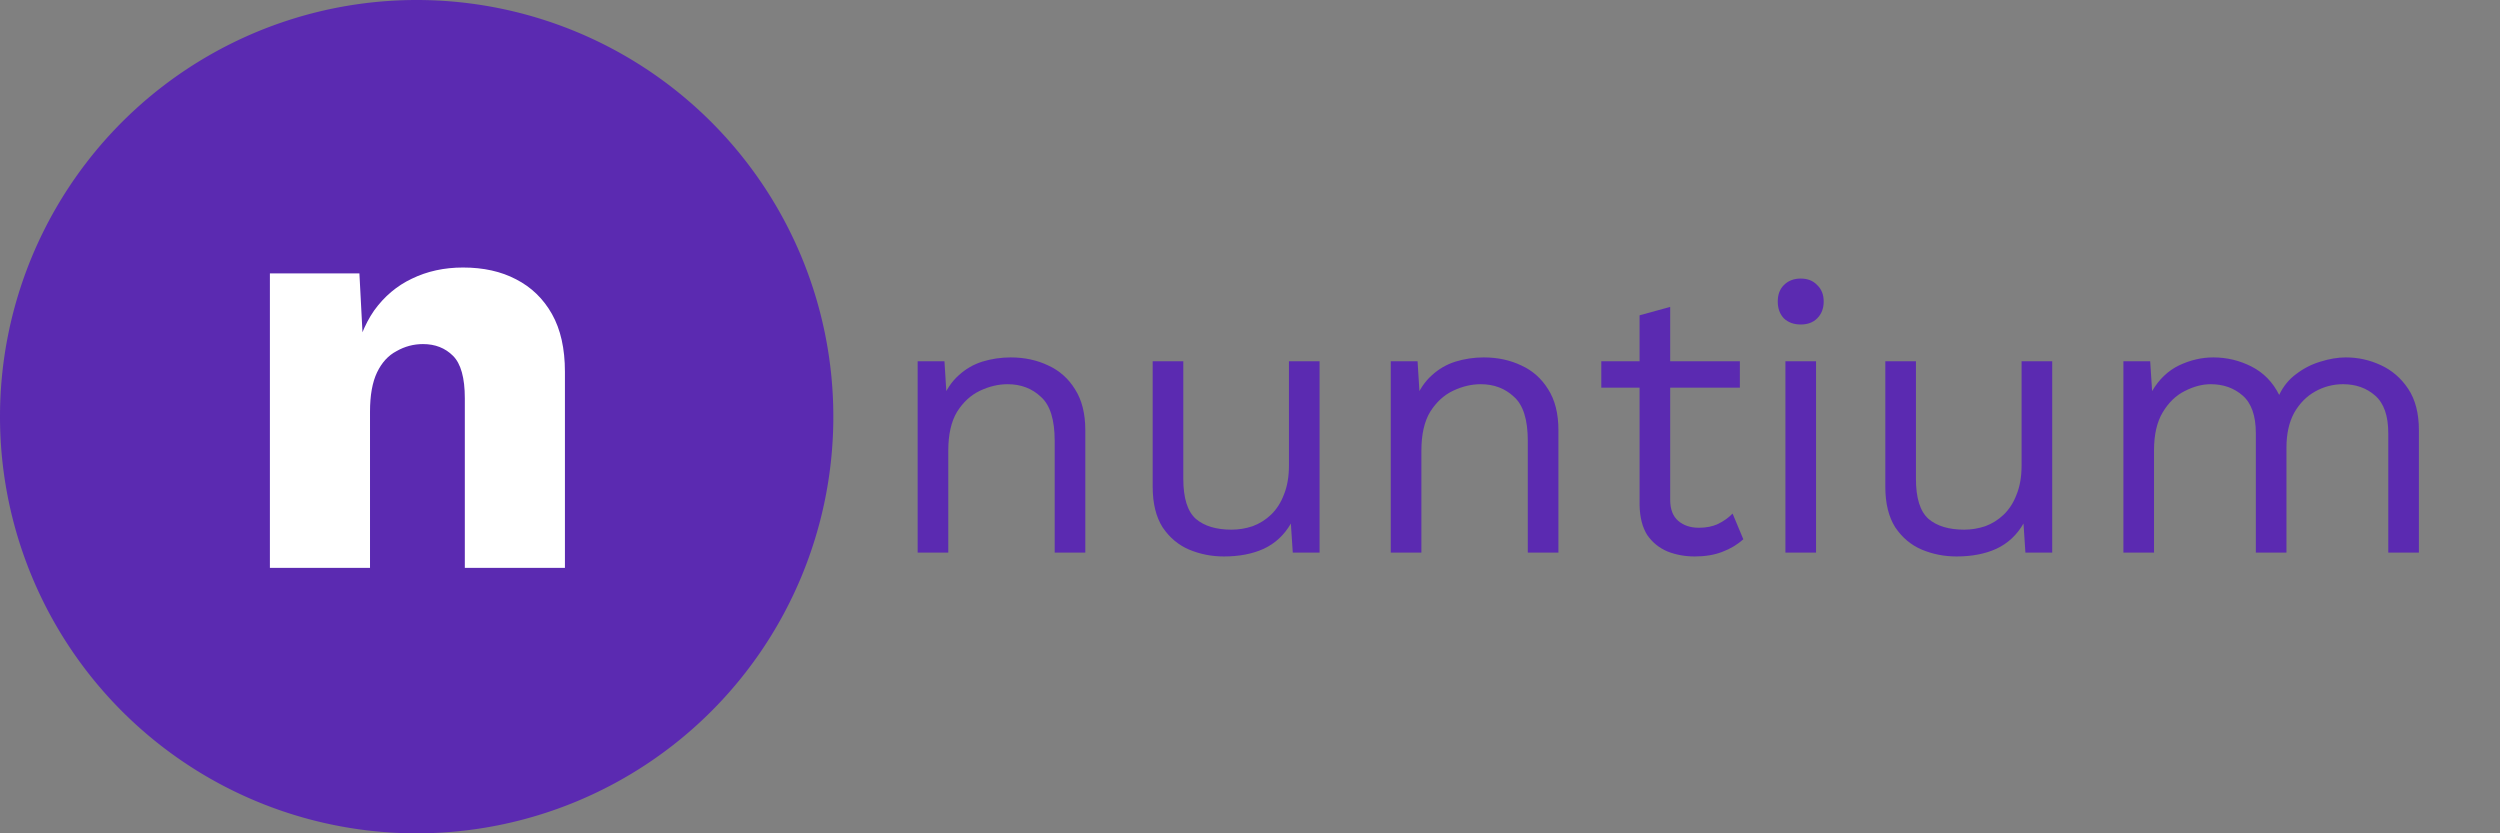 <?xml version="1.0" encoding="UTF-8" standalone="no"?>
<!-- Created with Inkscape (http://www.inkscape.org/) -->

<svg
   width="1500mm"
   height="500mm"
   viewBox="0 0 1500 500"
   version="1.1"
   id="svg8"
   xmlns="http://www.w3.org/2000/svg"
   xmlns:svg="http://www.w3.org/2000/svg"
   xmlns:rdf="http://www.w3.org/1999/02/22-rdf-syntax-ns#"
   xmlns:cc="http://creativecommons.org/ns#"
   xmlns:dc="http://purl.org/dc/elements/1.1/">
  <rect x="0" y="0" width="1500" height="500" fill="#808080" stroke="none"/>
  <defs
     id="defs2" />
  <g
     id="layer1"
     transform="translate(0,203)"
     style="display:inline">
    <path
       style="opacity:1;fill:#5b2ab1;fill-opacity:1;stroke-width:0.265"
       id="rect23"
       width="500"
       height="500"
       x="1.3322676e-14"
       y="-203"
       d="M 250,-203 A 250,250 45 0 1 500,47 250,250 135 0 1 250,297 250,250 45 0 1 0,47 250,250 135 0 1 250,-203 Z" />
  </g>
  <g
     id="layer2"
     style="display:inline">
    <g
       aria-label="n"
       transform="matrix(0.265,0,0,0.265,-33.003,-139.12)"
       id="flowRoot10"
       style="font-weight:900;font-size:1066.67px;line-height:1.25;font-family:'Source Code Pro';-inkscape-font-specification:'Source Code Pro Heavy';letter-spacing:0px;word-spacing:0px">
      <path
         d="m 735.618,1810.688 v -666.665 h 202.666 l 12,229.333 -25.333,-25.333 q 13.333,-72 46.667,-120 34.667,-48 85.333,-72 52,-25.333 116,-25.333 69.333,0 120,26.667 52,26.667 81.333,78.666 29.333,52 29.333,130.666 v 443.999 h -226.666 v -383.999 q 0,-69.333 -26.667,-96 -26.667,-26.667 -68,-26.667 -32,0 -60,16 -28,14.667 -44,48 -16,33.333 -16,89.333 v 353.332 z"
         style="font-weight:bold;font-size:1333.33px;font-family:'Work Sans';-inkscape-font-specification:'Work Sans Bold';fill:#ffffff"
         id="path137" />
    </g>
    <g
       aria-label="nuntium"
       transform="matrix(0.265,0,0,0.265,355.849,-71.285)"
       id="flowRoot10-6"
       style="font-weight:900;font-size:1066.67px;line-height:1.25;font-family:'Source Code Pro';-inkscape-font-specification:'Source Code Pro Heavy';letter-spacing:0px;word-spacing:0px;display:inline;fill:#5b2ab1">
      <path
         d="M 734.885,1520.243 V 1086.909 h 60.667 l 6.067,97.067 -11.267,-9.533 q 13.867,-34.667 37.267,-55.467 23.4,-21.667 53.733,-31.2 31.2,-9.533 64.133,-9.533 46.8,0 84.933,18.2 38.133,17.333 60.667,53.733 23.4,36.4 23.4,92.733 v 277.333 h -69.333 v -253.067 q 0,-71.933 -31.2,-99.667 -30.333,-28.6 -75.4,-28.6 -31.2,0 -62.4,14.733 -31.2,14.733 -52,47.667 -19.933,32.933 -19.933,88.4 v 230.533 z"
         style="font-weight:normal;font-size:866.667px;font-family:'work sans';-inkscape-font-specification:'work sans'"
         id="path158" />
      <path
         d="m 1428.218,1528.909 q -41.6,0 -78.867,-15.6 -36.4,-15.6 -59.8,-50.267 -22.533,-35.533 -22.533,-91.867 V 1086.909 h 69.333 v 266.067 q 0,65.867 28.6,91 28.6,24.267 80.6,24.267 24.267,0 47.667,-7.8 23.4,-8.667 41.6,-26 19.067,-18.2 29.467,-45.933 11.267,-27.733 11.267,-65.867 V 1086.909 h 69.333 v 433.334 h -60.667 l -4.333,-65.867 q -22.533,39 -61.533,57.2 -38.133,17.333 -90.133,17.333 z"
         style="font-weight:normal;font-size:866.667px;font-family:'work sans';-inkscape-font-specification:'work sans'"
         id="path160" />
      <path
         d="M 1806.084,1520.243 V 1086.909 h 60.667 l 6.067,97.067 -11.267,-9.533 q 13.867,-34.667 37.267,-55.467 23.4,-21.667 53.733,-31.2 31.2,-9.533 64.133,-9.533 46.8,0 84.933,18.2 38.133,17.333 60.667,53.733 23.4,36.4 23.4,92.733 v 277.333 h -69.333 v -253.067 q 0,-71.933 -31.2,-99.667 -30.333,-28.6 -75.4,-28.6 -31.2,0 -62.4,14.733 -31.2,14.733 -52,47.667 -19.933,32.933 -19.933,88.4 v 230.533 z"
         style="font-weight:normal;font-size:866.667px;font-family:'work sans';-inkscape-font-specification:'work sans'"
         id="path162" />
      <path
         d="m 2438.749,963.842 v 436.8 q 0,32.067 18.2,47.667 18.2,15.6 46.8,15.6 25.133,0 43.333,-8.667 18.2,-8.667 32.933,-23.4 l 24.267,58.067 q -19.933,18.2 -47.667,28.6 -26.867,10.4 -62.4,10.4 -32.933,0 -61.533,-11.267 -28.6,-12.133 -45.933,-37.267 -16.467,-26 -17.333,-67.6 V 982.909 Z m 157.733,123.067 v 59.8 h -313.733 v -59.8 z"
         style="font-weight:normal;font-size:866.667px;font-family:'work sans';-inkscape-font-specification:'work sans'"
         id="path164" />
      <path
         d="m 2734.281,1003.709 q -23.4,0 -38.133,-13.867 -13.867,-14.733 -13.867,-38.133 0,-23.4 13.867,-37.267 14.733,-14.733 38.133,-14.733 23.4,0 37.267,14.733 14.733,13.867 14.733,37.267 0,23.4 -14.733,38.133 -13.867,13.867 -37.267,13.867 z m 34.667,83.2 v 433.334 h -69.333 V 1086.909 Z"
         style="font-weight:normal;font-size:866.667px;font-family:'work sans';-inkscape-font-specification:'work sans'"
         id="path166" />
      <path
         d="m 3087.014,1528.909 q -41.6,0 -78.867,-15.6 -36.4,-15.6 -59.8,-50.267 -22.533,-35.533 -22.533,-91.867 V 1086.909 h 69.333 v 266.067 q 0,65.867 28.6,91 28.6,24.267 80.6,24.267 24.267,0 47.667,-7.8 23.4,-8.667 41.6,-26 19.067,-18.2 29.467,-45.933 11.267,-27.733 11.267,-65.867 V 1086.909 h 69.333 v 433.334 h -60.667 l -4.333,-65.867 q -22.533,39 -61.533,57.2 -38.133,17.333 -90.133,17.333 z"
         style="font-weight:normal;font-size:866.667px;font-family:'work sans';-inkscape-font-specification:'work sans'"
         id="path168" />
      <path
         d="M 3464.879,1520.243 V 1086.909 h 60.667 l 4.333,67.6 q 23.4,-39.867 60.667,-58.067 38.133,-18.2 78,-18.2 45.933,0 86.667,20.8 40.733,20.8 62.4,64.133 13.867,-29.467 39,-47.667 25.133,-19.067 54.6,-27.733 30.333,-9.533 57.2,-9.533 41.6,0 78.867,17.333 38.133,17.333 62.4,53.733 24.267,36.4 24.267,93.6 v 277.333 h -69.333 v -270.4 q 0,-58.933 -29.467,-84.933 -29.467,-26 -72.8,-26 -33.8,0 -63.267,16.467 -29.467,16.467 -47.667,48.533 -17.333,32.067 -17.333,78.867 v 237.467 h -69.333 v -270.4 q 0,-58.933 -29.467,-84.933 -29.467,-26 -72.8,-26 -28.6,0 -58.933,15.6 -29.467,14.733 -49.4,47.667 -19.933,32.933 -19.933,86.667 v 231.4 z"
         style="font-weight:normal;font-size:866.667px;font-family:'work sans';-inkscape-font-specification:'work sans'"
         id="path170" />
    </g>
  </g>
</svg>
